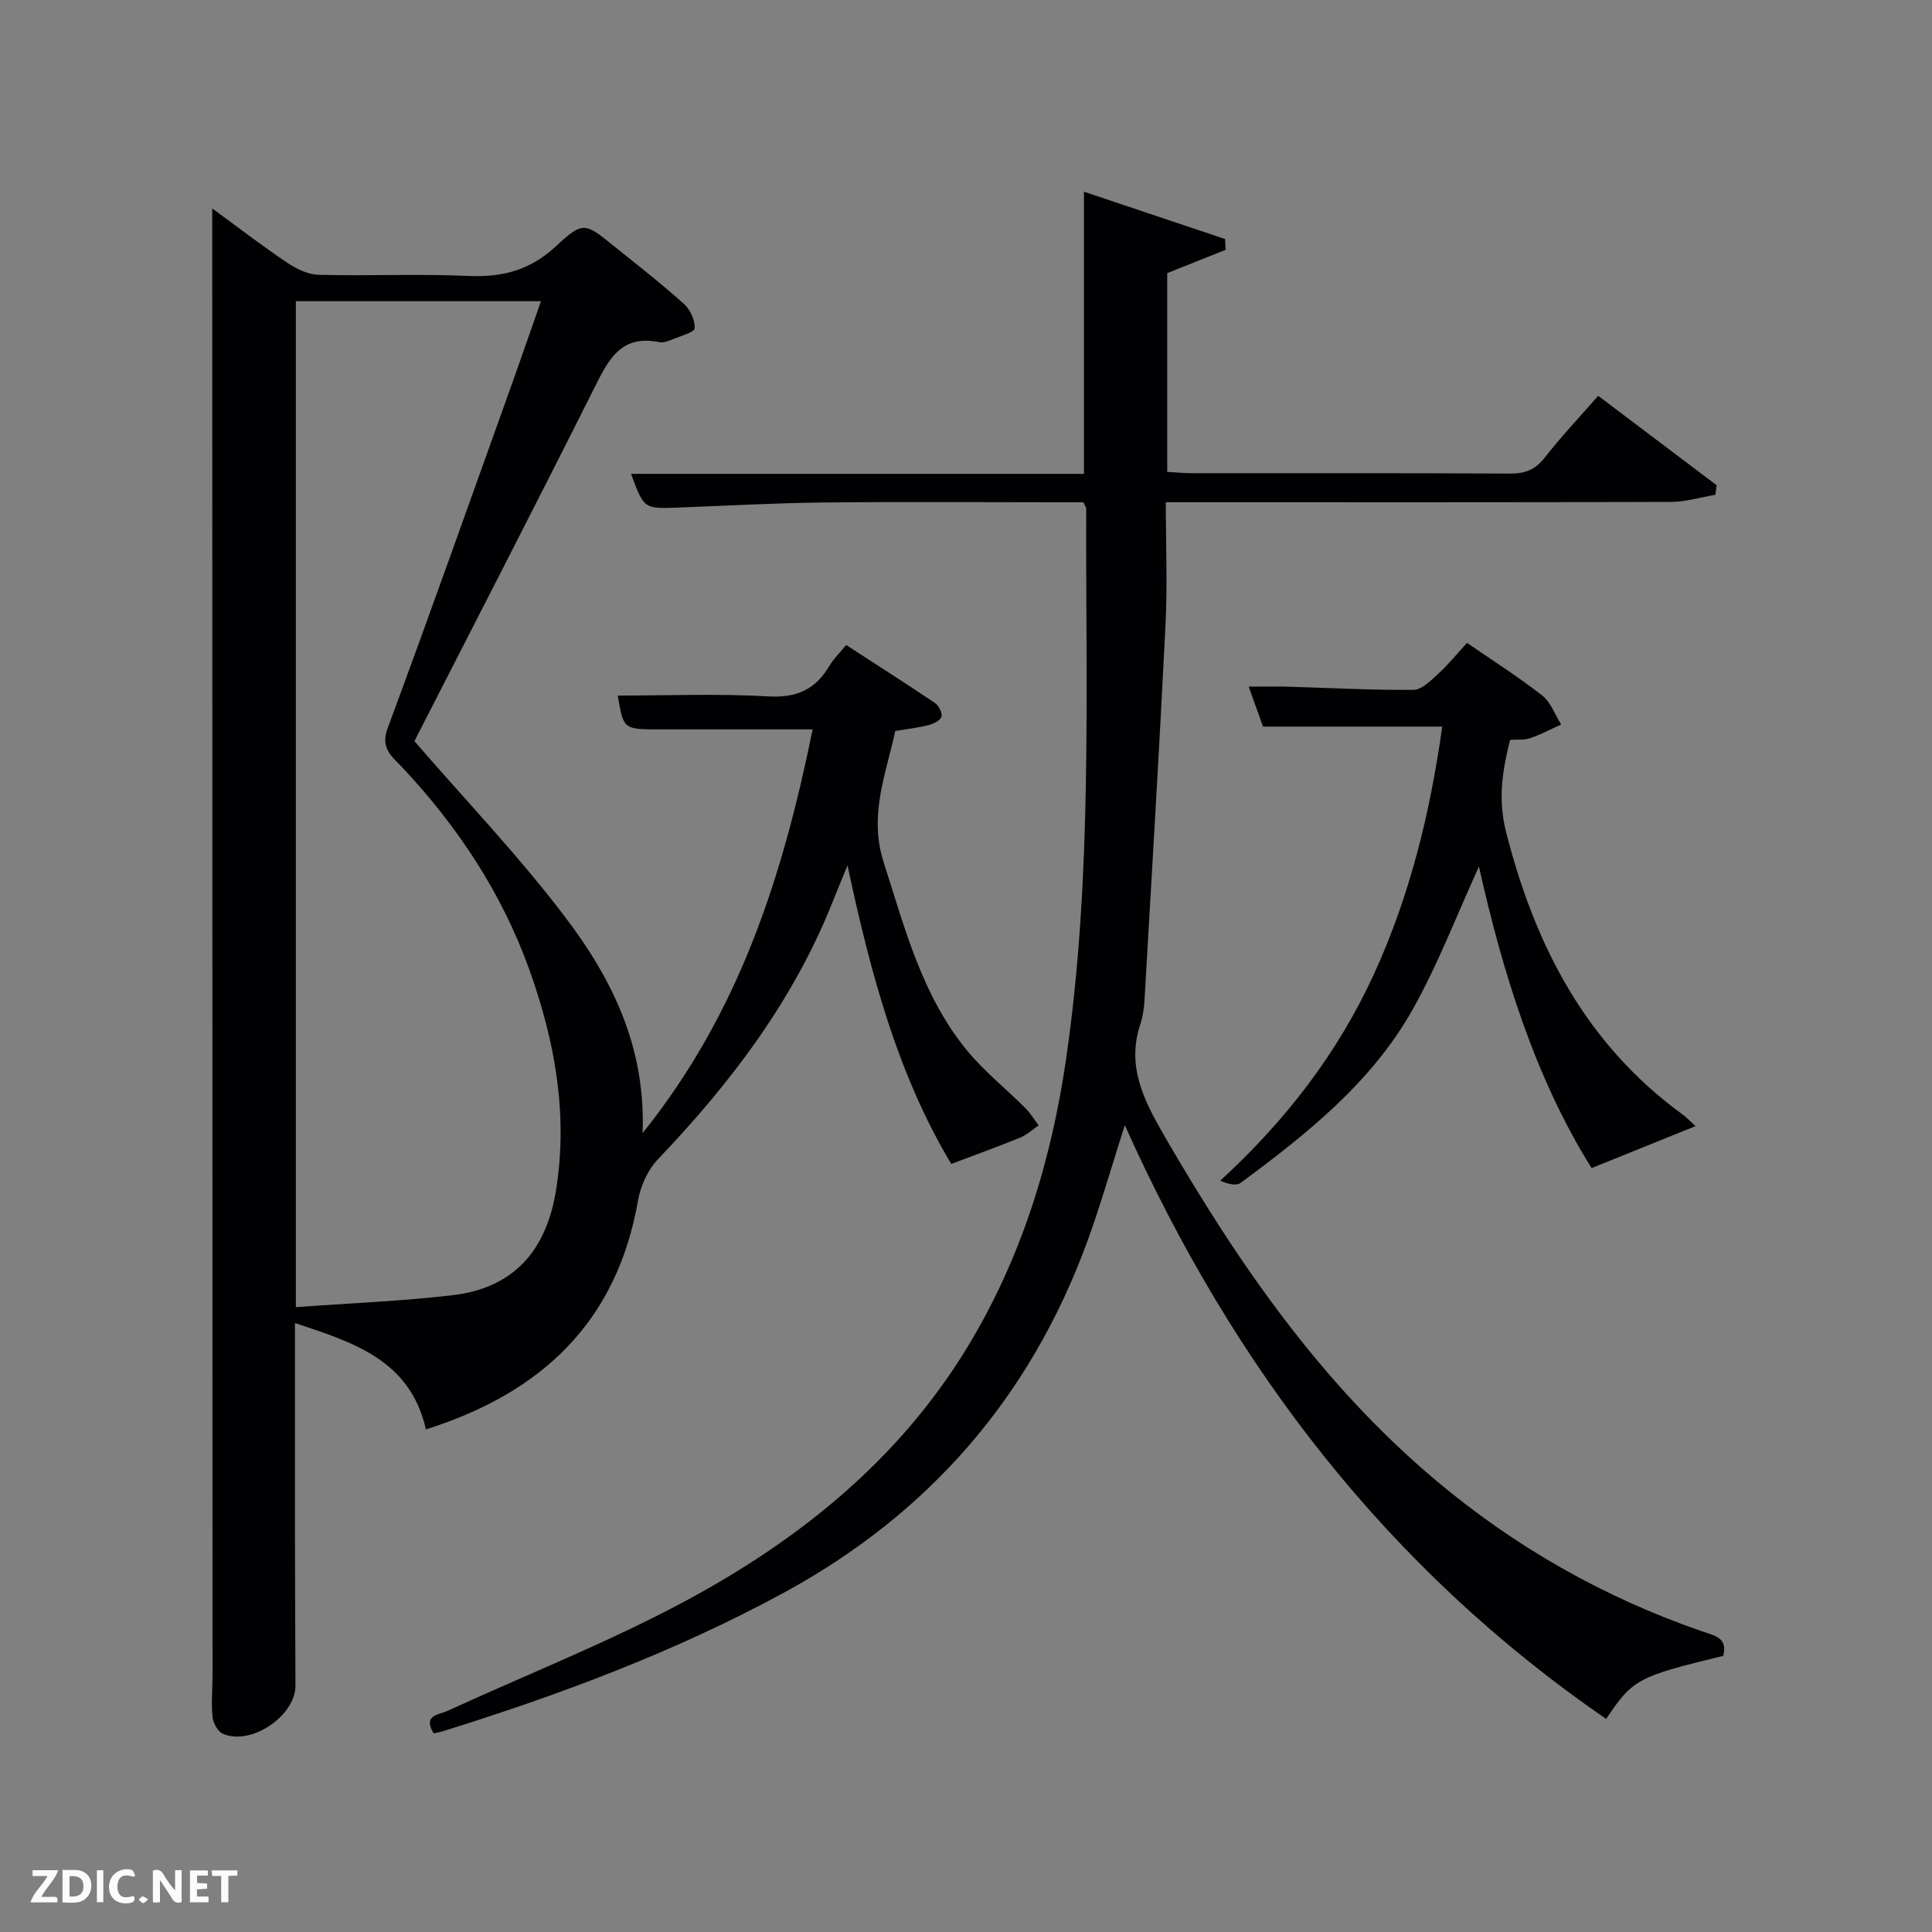 <svg enable-background="new 0 0 400 400" viewBox="0 0 400 400" xmlns="http://www.w3.org/2000/svg"><rect x="0" y="0" width="400" height="400" fill="#808080" stroke="none"/><path d="m61.07 273.92c0 15.09-.01 29.57 0 44.05.01 10.33.07 20.66.1 31 .02 6.31-9.25 12.56-15.06 9.97-1.04-.46-1.98-2.23-2.11-3.48-.29-2.8 0-5.65 0-8.48-.02-97.33-.04-194.65-.06-291.98 0-3.58 0-7.17 0-11.84 5.71 4.17 10.53 7.89 15.58 11.27 1.89 1.27 4.3 2.42 6.5 2.47 10.33.26 20.68-.23 30.99.23 7.03.32 12.76-1.2 18.06-6.12 5.66-5.26 6.03-4.9 11.93-.15 4.93 3.96 9.92 7.86 14.62 12.08 1.29 1.16 2.31 3.37 2.2 5.02-.05.84-2.83 1.58-4.43 2.24-.91.37-2 .83-2.89.64-8.08-1.65-10.62 3.82-13.56 9.69-12.36 24.66-25.01 49.18-37.14 72.92 10.66 12.32 21.62 23.77 31.13 36.31 9.61 12.66 16.81 26.77 16.11 44.84 20.08-24.99 29.03-53.25 35.21-83.59-6.49 0-12.56 0-18.63 0-4.33 0-8.67 0-13 0-7.55 0-7.55 0-8.72-7 10.31 0 20.77-.43 31.17.17 5.91.34 9.8-1.46 12.68-6.37.82-1.4 2.05-2.57 3.44-4.27 6.22 4.04 12.35 7.94 18.37 12 .79.53 1.57 2.04 1.36 2.83-.21.78-1.62 1.48-2.62 1.74-2.08.55-4.24.78-6.96 1.24-1.83 8.8-5.56 17.32-2.37 27.24 4.39 13.64 7.93 27.57 17.24 38.9 3.56 4.33 8.04 7.89 12.03 11.88 1.07 1.07 1.88 2.41 2.81 3.63-1.27.85-2.43 1.95-3.81 2.52-4.57 1.87-9.21 3.54-14.29 5.46-10.94-18.22-16.65-39.09-21.48-61.81-1.36 3.32-2.23 5.38-3.05 7.46-8.11 20.47-21.12 37.58-36.18 53.36-2.09 2.19-3.61 5.49-4.13 8.5-4.39 25.24-20 39.89-43.93 47.45-3.27-14.37-14.96-17.98-27.11-22.02zm.19-3.29c11.03-.81 21.77-1.23 32.42-2.47 12.79-1.49 19.5-9.37 21.47-21.92 2.47-15.74-.29-30.8-5.56-45.49-5.7-15.87-14.84-29.68-26.38-41.95-2.04-2.16-4.5-3.87-2.97-7.98 8.6-23.19 16.85-46.51 25.2-69.79 2.22-6.18 4.36-12.39 6.56-18.67-17.28 0-34.02 0-50.74 0z" fill="#010104"/><path d="m356.77 342.83c-17.78 4.32-18.69 4.81-24.24 13.06-45.04-31-77.09-72.57-99.65-122.93-2.81 8.76-5.03 16.63-7.84 24.28-11.8 32.09-32.76 56.23-62.88 72.58-22.46 12.19-46.2 21.06-70.51 28.62-.6.19-1.22.29-1.87.44-2.32-3.84 1.1-3.84 2.89-4.67 16.44-7.55 33.37-14.21 49.27-22.76 23.56-12.66 44.12-29.17 58.32-52.49 11.25-18.48 17.44-38.77 20.5-59.96 5.45-37.71 4-75.72 4.13-113.66 0-.29-.24-.58-.58-1.35-1.42 0-3.04 0-4.66 0-16.5 0-32.99-.13-49.49.05-9.98.11-19.95.69-29.93 1.05-6.91.25-6.91.24-9.58-6.98h93.77c0-19.55 0-38.61 0-58.42 9.75 3.27 19.49 6.53 29.22 9.8.04.74.08 1.49.11 2.23-4.1 1.64-8.2 3.27-12.09 4.83v41.14c2.04.12 3.49.28 4.94.28 22 .02 43.99-.05 65.98.08 3.11.02 5.25-.75 7.21-3.27 3.36-4.31 7.14-8.3 11.1-12.83 8.32 6.28 16.42 12.4 24.52 18.51-.09.66-.18 1.32-.26 1.98-3.06.51-6.12 1.46-9.18 1.47-32.66.11-65.32.07-97.98.07-1.8 0-3.61 0-6.62 0 0 8.75.35 17.19-.07 25.58-1.29 25.89-2.85 51.77-4.35 77.66-.1 1.64-.36 3.33-.88 4.89-2.89 8.8.86 15.9 5.11 23.25 15.26 26.36 32.42 51.17 55.94 71 16.47 13.88 34.87 24.34 55.22 31.37 2.55.89 5.45 1.28 4.43 5.1z" fill="#010104"/><path d="m351.04 233.15c-7.35 2.97-14.21 5.74-21.52 8.69-11.62-18.56-18.38-40.32-23.32-62.43-4.55 9.94-8.43 20.17-13.73 29.6-8.49 15.1-21.89 25.75-35.59 35.88-.91.68-2.64.26-4.24-.44 13.57-12.47 24.33-26.41 31.83-42.79 7.46-16.28 11.64-33.45 14.13-51.23-12.19 0-24.28 0-37.11 0-.78-2.18-1.75-4.9-2.96-8.27 3.07 0 5.62-.06 8.17.01 8.64.25 17.28.73 25.92.66 1.72-.01 3.59-1.9 5.08-3.26 2.08-1.9 3.87-4.11 6.03-6.47 5.27 3.63 10.61 7.02 15.56 10.89 1.79 1.4 2.65 3.98 3.93 6.01-2.13.96-4.21 2.07-6.41 2.83-1.21.42-2.62.24-4.16.35-1.6 6.28-2.54 12.3-.87 18.92 5.96 23.58 16.53 44.1 36.69 58.72.67.49 1.23 1.1 2.57 2.33z" fill="#010104"/><g fill="#fbfcfa"><path d="m37.59 393.81c-.92.31-1.52.05-2-.78-.7-1.2-1.52-2.34-2.47-3.78v4.59c-.55.03-.95.05-1.41.07-.03-.37-.06-.64-.06-.91 0-1.91 0-3.81 0-5.7 1.13-.41 1.77-.03 2.29.91.62 1.11 1.38 2.14 2.31 3.19v-4.2h1.35v6.61z"/><path d="m12.94 393.88v-6.75c1.9.19 3.93-.54 5.37 1.29.8 1.01.78 2.88.03 3.97-1.37 1.97-3.4 1.51-5.4 1.49m1.45-1.22c2.04.12 2.92-.58 2.89-2.21-.03-1.51-.98-2.19-2.89-2z"/><path d="m11.81 393.87h-5.49c.68-2.18 2.47-3.48 3.51-5.45h-3.08v-1.21h5.29c-.71 2.13-2.44 3.48-3.47 5.51.86 0 1.63.04 2.39-.01.79-.05 1.14.21.85 1.16"/><path d="m39.33 393.86v-6.61h3.7v1.07h-2.22v1.52c.68.04 1.34.09 2.07.13v1.07c-.72.05-1.38.09-2.1.14v1.48h2.4v1.19h-3.85z"/><path d="m27.71 388.56c-1.15-.3-2.46-.61-3.1.64-.37.73-.41 1.93-.06 2.67.63 1.35 1.99.93 3.17.68.35.94-.01 1.32-.93 1.46-1.62.25-3.05-.27-3.76-1.48-.72-1.24-.6-3.03.31-4.17.88-1.11 2.71-1.7 4-1.16.32.13.44.74.65 1.12-.1.08-.19.16-.28.24"/><path d="m49.15 387.24v1.07c-.59.02-1.17.05-1.87.08v5.44h-1.48v-5.44h-1.85c-.05-.4-.08-.73-.13-1.15z"/><path d="m20.06 387.21h1.33v6.62h-1.33z"/><path d="m30.68 393.25c-.49.38-.8.79-1.05.76-.32-.05-.6-.45-.9-.7.26-.24.51-.64.8-.67.29-.04.62.3 1.15.61"/></g></svg>